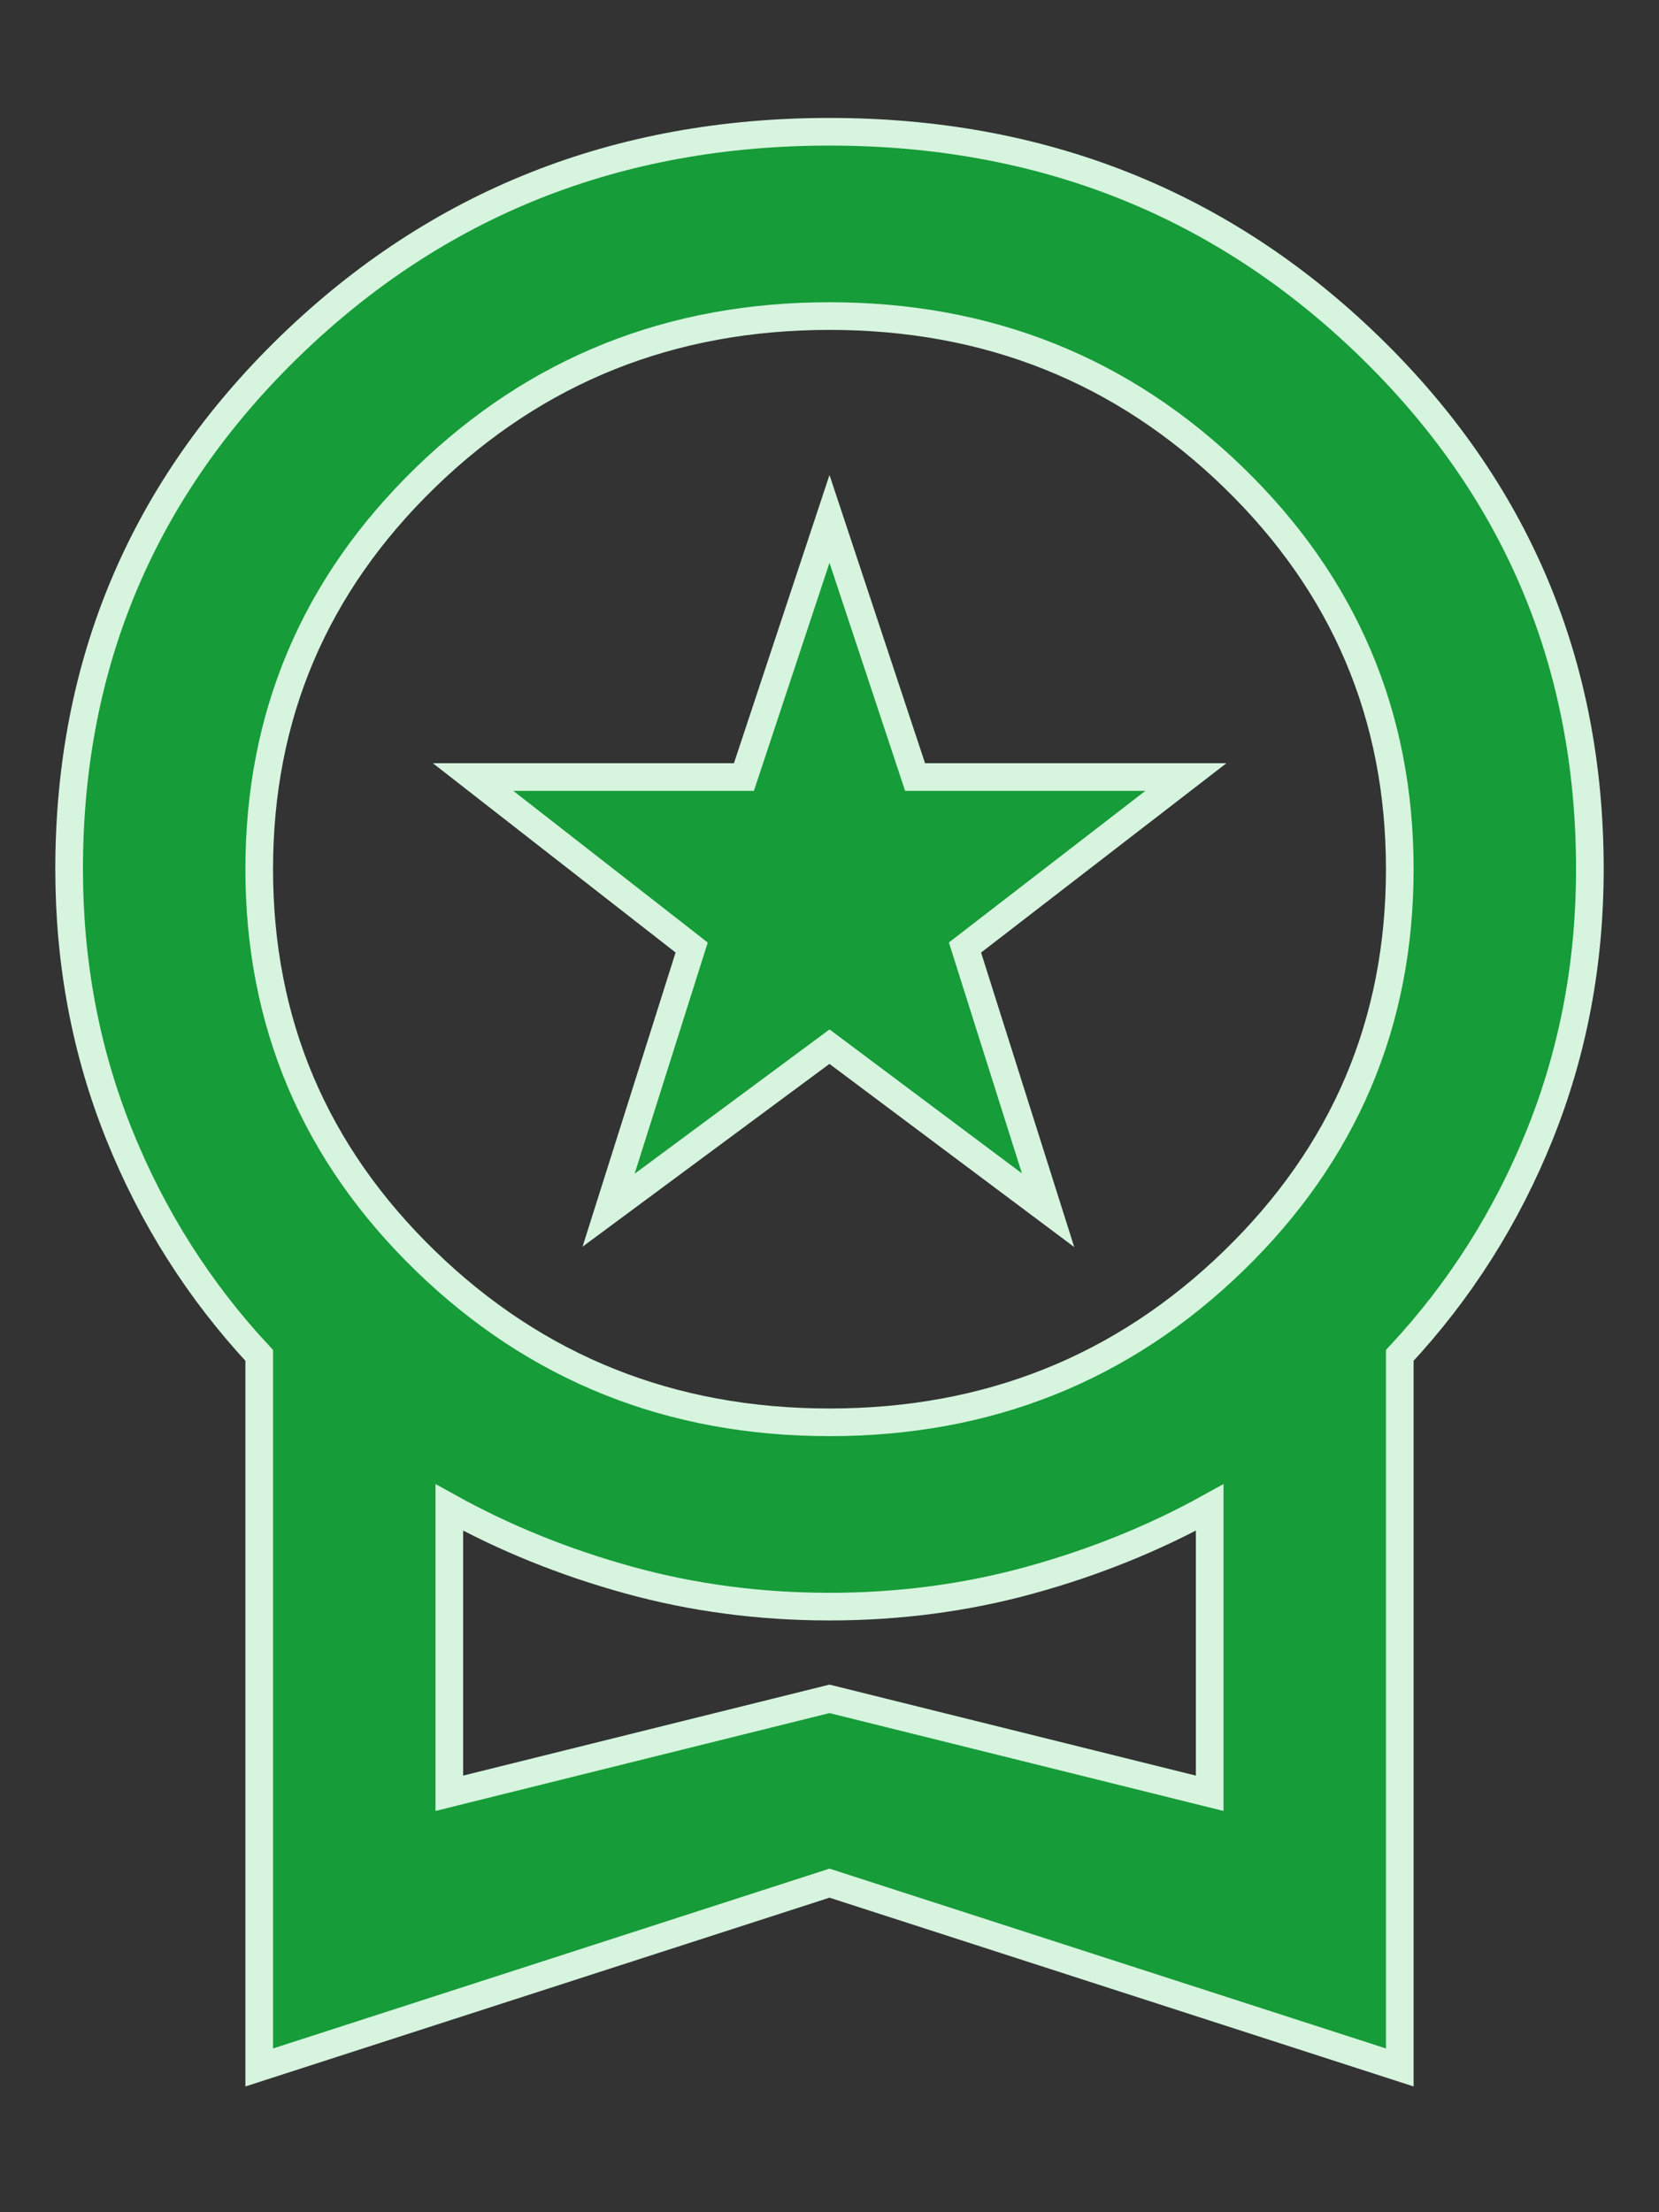 <svg width="12" height="16" viewBox="0 0 12 16" fill="none" xmlns="http://www.w3.org/2000/svg">
<rect x="0" y="0" width="12" height="16" fill="#333333" stroke="none"/>
<path d="M4.402 8.753L5.003 6.853L3.422 5.62H5.381L6 3.753L6.619 5.62H8.578L6.98 6.853L7.581 8.753L6 7.57L4.402 8.753ZM1.875 14.953V9.803C1.44 9.336 1.102 8.803 0.861 8.203C0.62 7.603 0.5 6.964 0.5 6.286C0.5 4.798 1.033 3.536 2.098 2.503C3.164 1.47 4.465 0.953 6 0.953C7.535 0.953 8.836 1.47 9.902 2.503C10.967 3.536 11.5 4.798 11.5 6.286C11.5 6.964 11.38 7.603 11.139 8.203C10.898 8.803 10.56 9.336 10.125 9.803V14.953L6 13.62L1.875 14.953ZM6 10.287C7.146 10.287 8.12 9.898 8.922 9.12C9.724 8.342 10.125 7.398 10.125 6.286C10.125 5.175 9.724 4.231 8.922 3.453C8.12 2.675 7.146 2.286 6 2.286C4.854 2.286 3.88 2.675 3.078 3.453C2.276 4.231 1.875 5.175 1.875 6.286C1.875 7.398 2.276 8.342 3.078 9.12C3.88 9.898 4.854 10.287 6 10.287ZM3.25 12.97L6 12.287L8.75 12.97V10.903C8.349 11.125 7.916 11.3 7.452 11.428C6.988 11.556 6.504 11.62 6 11.62C5.496 11.62 5.012 11.556 4.548 11.428C4.084 11.3 3.651 11.125 3.25 10.903V12.97Z" fill="#169C38" stroke="#D6F4DE" stroke-width="0.2"/>
</svg>
